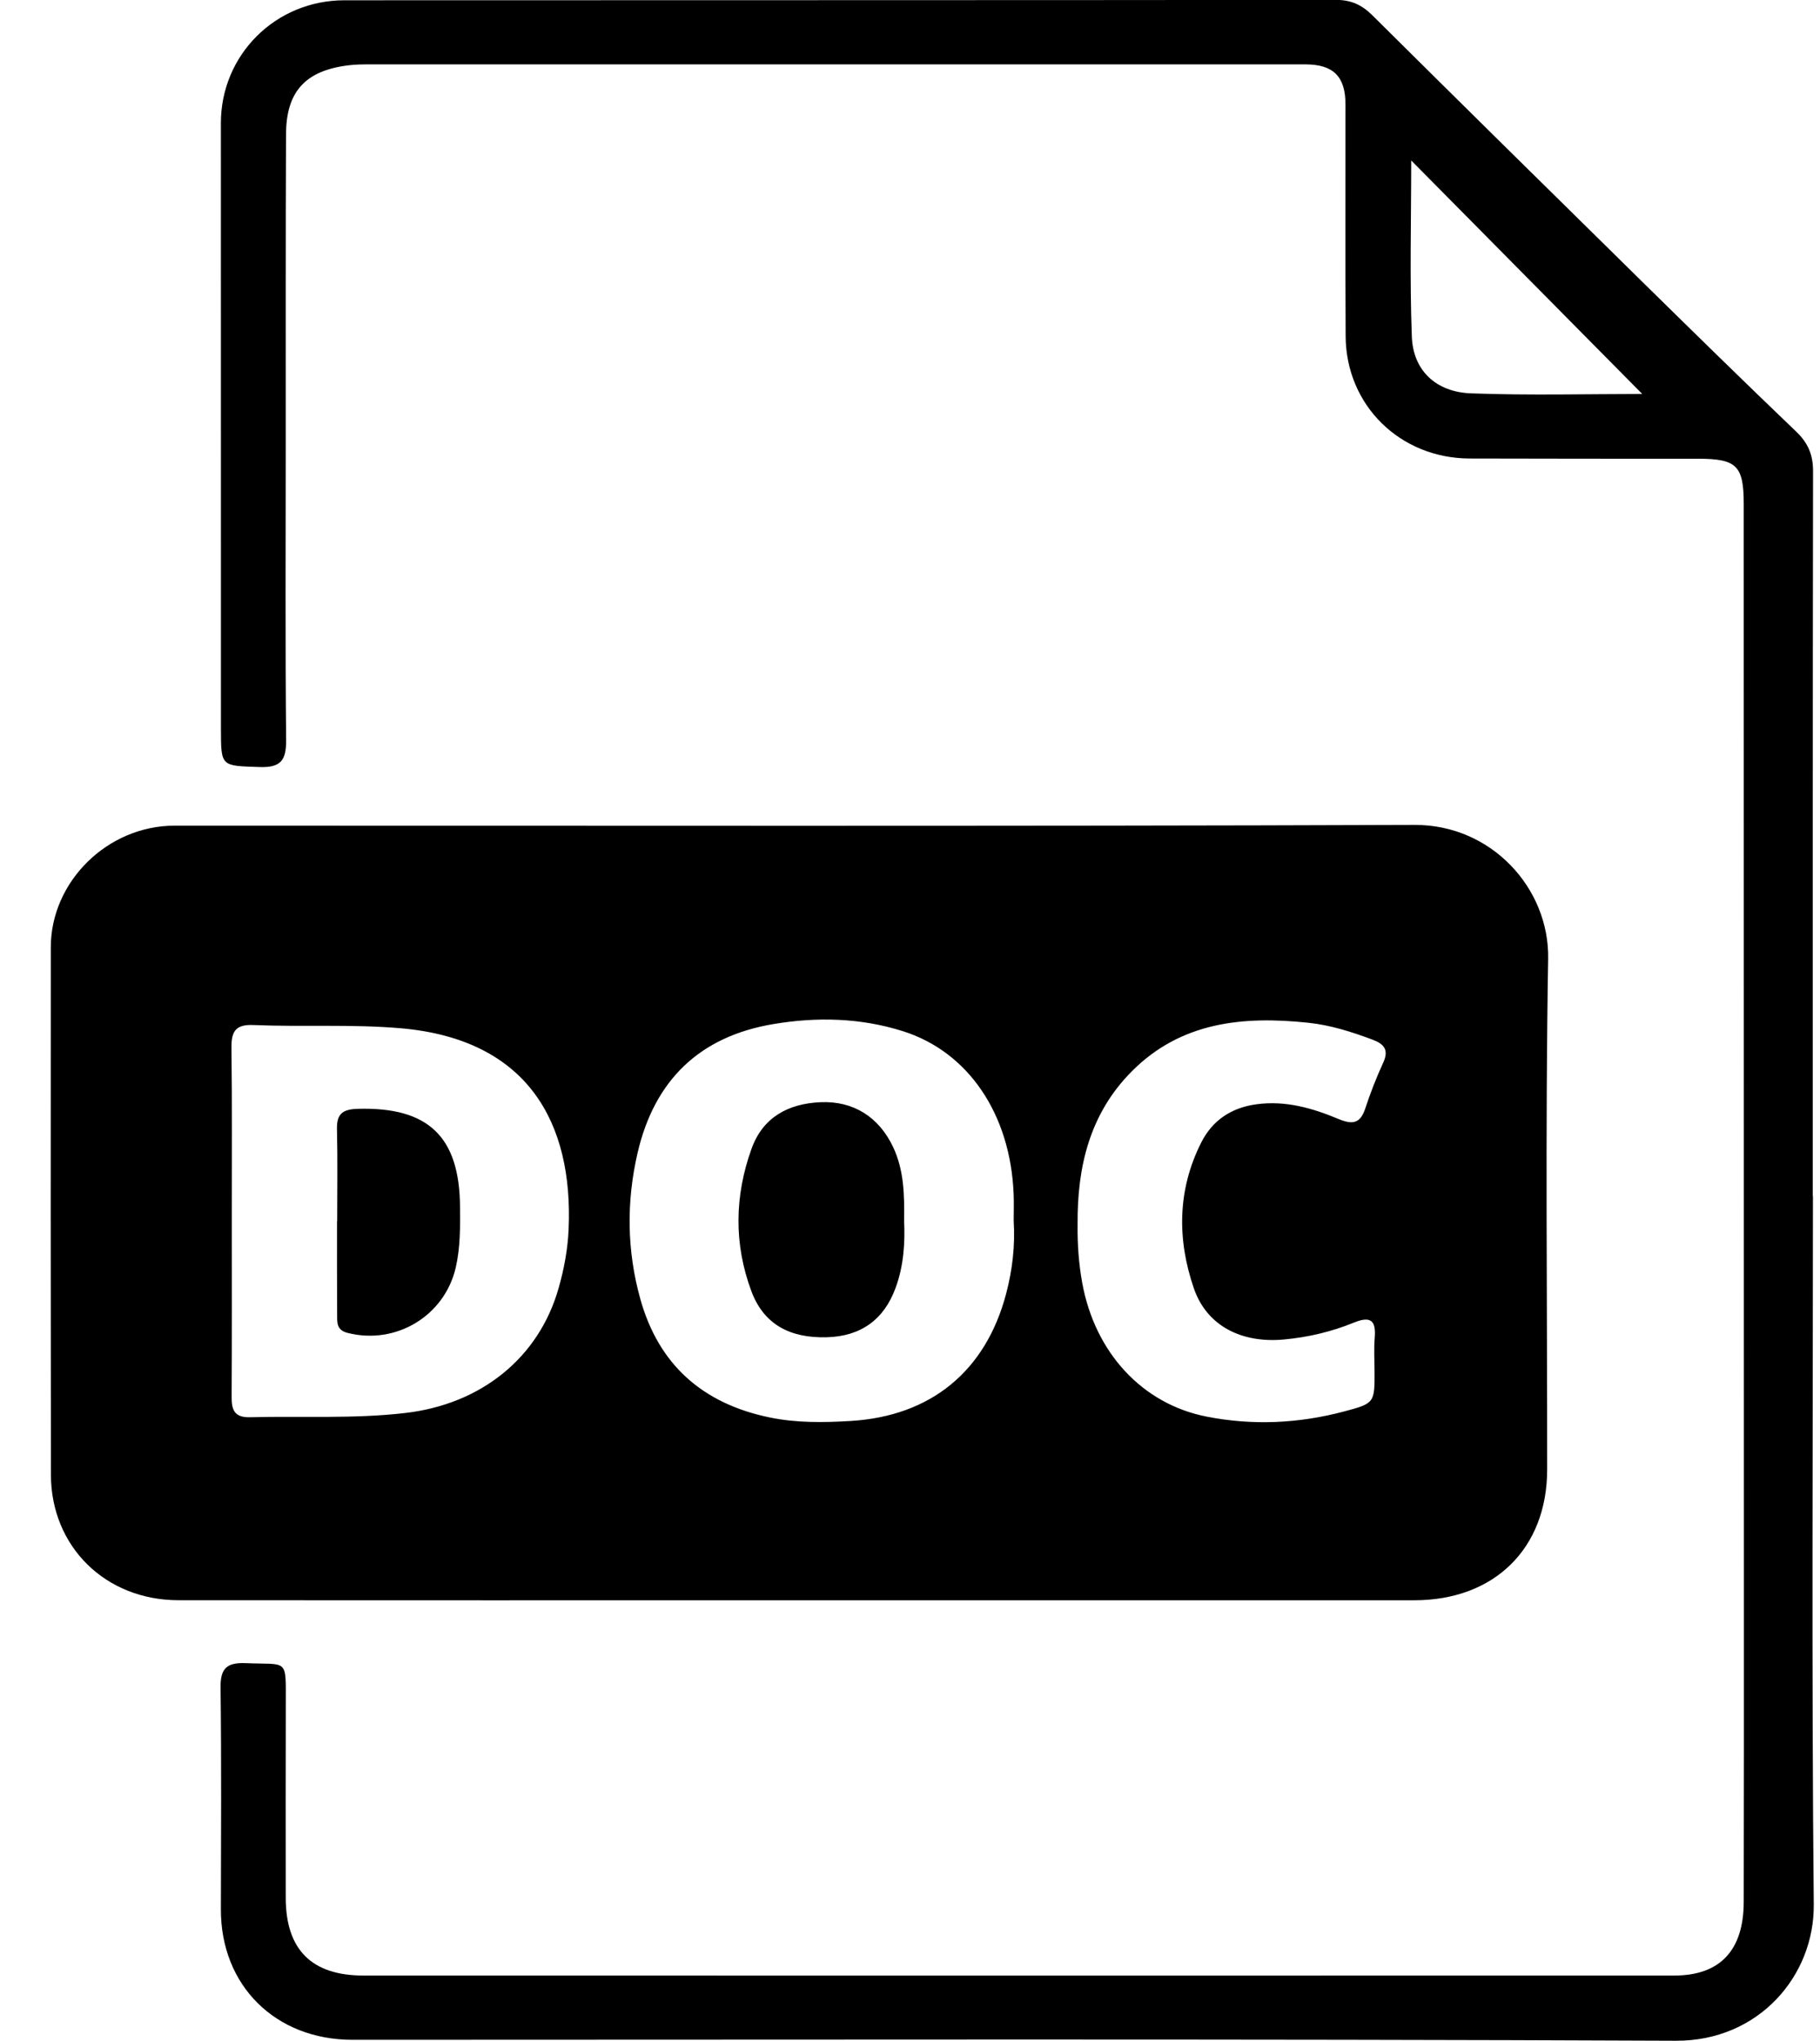 <svg xmlns="http://www.w3.org/2000/svg" xmlns:xlink="http://www.w3.org/1999/xlink" width="33px" height="37px">
    <path d="M32.872,21.682 C32.872,25.963 32.846,30.243 32.887,34.523 C32.900,35.824 31.883,37.001 30.390,36.995 C22.391,36.960 14.391,36.978 6.392,36.978 C4.992,36.978 4.001,35.992 4.005,34.611 C4.008,33.272 4.016,31.932 3.999,30.592 C3.995,30.246 4.111,30.136 4.453,30.150 C5.226,30.183 5.182,30.049 5.182,30.874 C5.181,32.052 5.178,33.231 5.181,34.410 C5.184,35.344 5.651,35.813 6.590,35.813 C14.513,35.815 22.437,35.815 30.360,35.813 C31.187,35.812 31.615,35.357 31.617,34.481 C31.621,32.670 31.620,30.858 31.620,29.047 C31.619,22.410 31.619,15.772 31.617,9.135 C31.617,8.438 31.487,8.316 30.784,8.316 C29.405,8.315 28.025,8.317 26.646,8.312 C25.385,8.308 24.406,7.346 24.399,6.096 C24.391,4.694 24.398,3.292 24.396,1.890 C24.395,1.386 24.176,1.167 23.667,1.167 C18.012,1.166 12.358,1.166 6.703,1.167 C6.578,1.167 6.451,1.168 6.327,1.183 C5.541,1.277 5.189,1.654 5.186,2.436 C5.178,4.322 5.182,6.207 5.181,8.093 C5.181,9.867 5.171,11.641 5.188,13.415 C5.191,13.785 5.091,13.919 4.703,13.905 C4.007,13.881 4.007,13.903 4.006,13.213 C4.006,9.553 4.006,5.893 4.005,2.233 C4.004,0.999 4.992,0.006 6.243,0.005 C12.237,0.002 18.230,0.005 24.223,-0.002 C24.497,-0.002 24.693,0.088 24.883,0.277 C26.503,1.885 28.129,3.487 29.756,5.087 C30.689,6.004 31.624,6.921 32.569,7.825 C32.785,8.032 32.875,8.247 32.874,8.544 C32.867,12.923 32.869,17.303 32.869,21.682 C32.870,21.682 32.871,21.682 32.872,21.682 ZM25.588,2.909 C25.588,3.971 25.559,5.036 25.599,6.099 C25.621,6.714 26.034,7.108 26.675,7.131 C27.738,7.170 28.803,7.142 29.777,7.142 C28.402,5.752 26.999,4.334 25.588,2.909 ZM28.071,17.377 C28.018,20.464 28.055,23.553 28.053,26.641 C28.052,28.070 27.097,29.009 25.646,29.010 C21.923,29.011 18.200,29.010 14.478,29.010 C10.730,29.010 6.982,29.012 3.234,29.009 C1.911,29.008 0.925,28.036 0.923,26.733 C0.919,23.545 0.918,20.358 0.921,17.170 C0.923,15.979 1.952,14.969 3.161,14.968 C10.657,14.966 18.153,14.981 25.648,14.954 C27.046,14.949 28.092,16.106 28.071,17.377 ZM7.262,18.640 C6.372,18.564 5.482,18.619 4.594,18.582 C4.267,18.568 4.193,18.703 4.197,18.997 C4.210,20.039 4.202,21.081 4.203,22.123 C4.203,23.190 4.206,24.257 4.200,25.324 C4.198,25.561 4.252,25.699 4.532,25.692 C5.471,25.668 6.410,25.724 7.348,25.615 C8.716,25.457 9.770,24.621 10.130,23.347 C10.228,23.003 10.295,22.642 10.310,22.286 C10.395,20.356 9.573,18.838 7.262,18.640 ZM18.379,21.643 C18.320,20.194 17.556,19.067 16.370,18.693 C15.602,18.451 14.813,18.432 14.027,18.564 C12.681,18.788 11.866,19.587 11.561,20.898 C11.355,21.784 11.366,22.673 11.610,23.548 C11.941,24.735 12.736,25.445 13.957,25.696 C14.442,25.796 14.931,25.789 15.418,25.760 C16.880,25.674 17.873,24.855 18.243,23.453 C18.358,23.018 18.408,22.576 18.380,22.127 C18.380,21.965 18.386,21.804 18.379,21.643 ZM24.884,18.846 C24.507,18.705 24.123,18.583 23.724,18.541 C22.540,18.415 21.410,18.524 20.517,19.426 C19.758,20.192 19.531,21.153 19.539,22.189 C19.534,22.550 19.559,22.907 19.624,23.263 C19.856,24.522 20.710,25.450 21.875,25.680 C22.712,25.845 23.545,25.806 24.368,25.588 C24.924,25.440 24.926,25.434 24.923,24.851 C24.922,24.653 24.910,24.453 24.926,24.256 C24.952,23.947 24.862,23.848 24.547,23.977 C24.141,24.143 23.716,24.243 23.275,24.283 C22.514,24.352 21.883,24.039 21.647,23.356 C21.343,22.472 21.347,21.574 21.778,20.717 C21.980,20.314 22.319,20.082 22.779,20.019 C23.310,19.946 23.800,20.089 24.274,20.287 C24.528,20.392 24.665,20.365 24.754,20.097 C24.847,19.814 24.956,19.535 25.080,19.265 C25.187,19.032 25.098,18.926 24.884,18.846 ZM14.990,24.242 C14.310,24.261 13.845,23.997 13.625,23.410 C13.305,22.554 13.318,21.683 13.626,20.827 C13.830,20.257 14.288,20.007 14.876,19.981 C15.474,19.954 15.937,20.251 16.193,20.792 C16.391,21.211 16.400,21.655 16.393,22.128 C16.412,22.527 16.387,22.945 16.238,23.349 C16.027,23.924 15.607,24.226 14.990,24.242 ZM6.302,24.163 C6.090,24.110 6.115,23.957 6.113,23.815 C6.109,23.257 6.111,22.699 6.111,22.141 C6.112,22.141 6.113,22.141 6.114,22.141 C6.114,21.584 6.123,21.026 6.110,20.468 C6.103,20.193 6.213,20.109 6.485,20.101 C7.761,20.064 8.331,20.600 8.341,21.872 C8.344,22.243 8.348,22.613 8.263,22.981 C8.059,23.856 7.180,24.386 6.302,24.163 Z"/>
</svg>